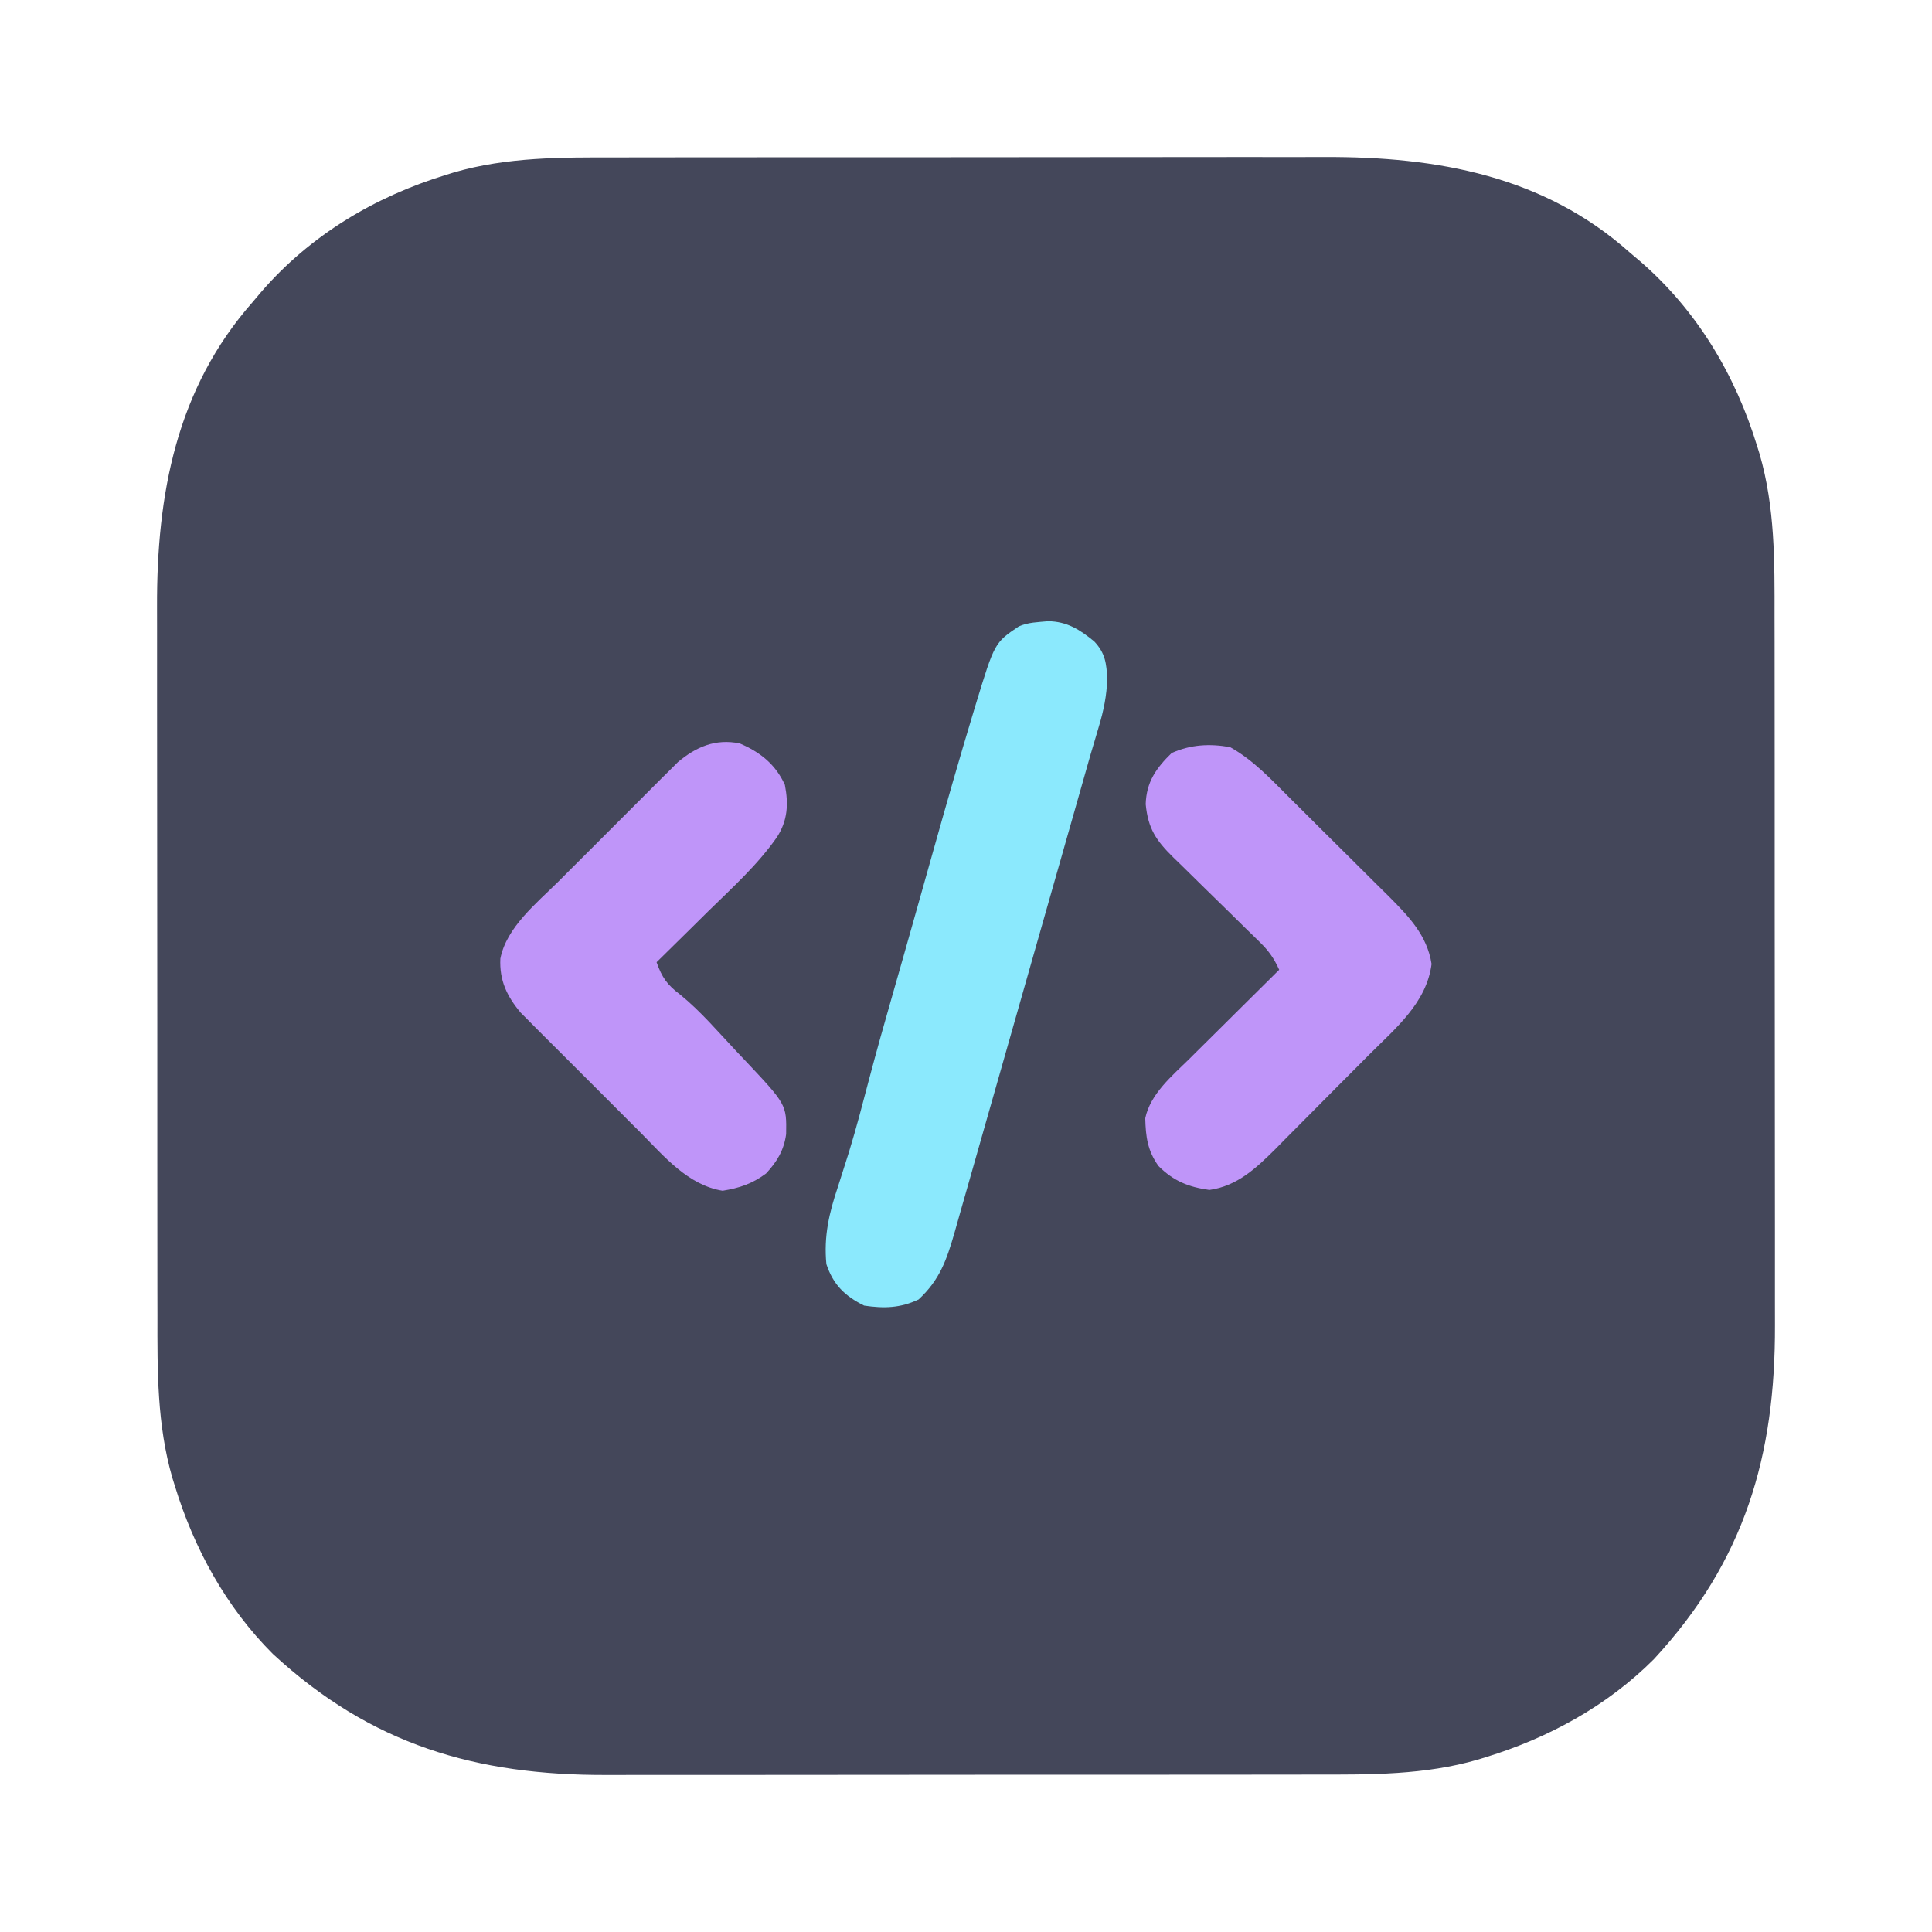 <?xml version="1.0" encoding="UTF-8"?>
<svg version="1.1" xmlns="http://www.w3.org/2000/svg" width="512" height="512">
<path d="M0 0 C2.237 -0.004 4.474 -0.01 6.712 -0.015 C12.753 -0.029 18.795 -0.029 24.836 -0.027 C29.898 -0.026 34.959 -0.031 40.021 -0.036 C52.655 -0.047 65.289 -0.046 77.923 -0.04 C88.851 -0.035 99.778 -0.046 110.706 -0.065 C121.972 -0.085 133.237 -0.092 144.503 -0.089 C150.81 -0.087 157.116 -0.09 163.423 -0.104 C169.36 -0.116 175.297 -0.114 181.234 -0.101 C183.398 -0.099 185.562 -0.102 187.726 -0.11 C217.408 -0.216 245.77 4.851 268.599 25.275 C269.438 25.984 270.277 26.693 271.142 27.423 C286.262 40.461 296.486 57.591 302.286 76.587 C302.489 77.238 302.692 77.888 302.9 78.559 C307.014 92.734 306.892 107.062 306.874 121.676 C306.878 123.913 306.883 126.15 306.889 128.387 C306.902 134.429 306.903 140.471 306.9 146.512 C306.899 151.574 306.904 156.635 306.909 161.697 C306.921 174.331 306.92 186.965 306.914 199.599 C306.908 210.527 306.92 221.454 306.939 232.382 C306.958 243.648 306.966 254.913 306.962 266.179 C306.961 272.485 306.963 278.792 306.977 285.099 C306.99 291.036 306.988 296.972 306.975 302.909 C306.972 305.074 306.975 307.238 306.983 309.402 C307.107 344.105 298.993 371.921 274.9 397.97 C262.524 410.366 246.935 418.879 230.286 423.962 C229.636 424.165 228.985 424.367 228.315 424.576 C214.14 428.69 199.811 428.568 185.198 428.549 C182.961 428.554 180.723 428.559 178.486 428.565 C172.445 428.578 166.403 428.579 160.361 428.576 C155.3 428.575 150.238 428.58 145.177 428.585 C132.543 428.597 119.909 428.596 107.275 428.589 C96.347 428.584 85.419 428.595 74.492 428.614 C63.226 428.634 51.96 428.642 40.695 428.638 C34.388 428.636 28.082 428.639 21.775 428.653 C15.838 428.666 9.901 428.664 3.964 428.651 C1.8 428.648 -0.364 428.651 -2.528 428.659 C-37.231 428.783 -65.048 420.668 -91.096 396.575 C-103.493 384.2 -112.005 368.611 -117.089 351.962 C-117.291 351.312 -117.494 350.661 -117.703 349.99 C-121.816 335.816 -121.695 321.487 -121.676 306.874 C-121.68 304.636 -121.685 302.399 -121.691 300.162 C-121.705 294.12 -121.705 288.079 -121.703 282.037 C-121.702 276.976 -121.707 271.914 -121.711 266.853 C-121.723 254.218 -121.722 241.584 -121.716 228.95 C-121.711 218.023 -121.722 207.095 -121.741 196.167 C-121.76 184.902 -121.768 173.636 -121.765 162.371 C-121.763 156.064 -121.765 149.757 -121.779 143.451 C-121.792 137.514 -121.79 131.577 -121.777 125.64 C-121.775 123.476 -121.777 121.312 -121.786 119.147 C-121.892 89.352 -116.7 61.27 -96.401 38.275 C-95.691 37.433 -94.981 36.591 -94.249 35.724 C-81.201 20.613 -64.087 10.388 -45.089 4.587 C-44.438 4.385 -43.787 4.182 -43.117 3.973 C-28.942 -0.14 -14.613 -0.019 0 0 Z " fill="#44475a" transform="translate(163.401,41.725)"/>
<path d="M0 0 C5.025 0.066 8.449 2.238 12.25 5.375 C15.163 8.47 15.489 11.198 15.688 15.312 C15.529 19.763 14.747 23.619 13.471 27.88 C12.926 29.726 12.926 29.726 12.37 31.609 C12 32.852 11.631 34.094 11.25 35.375 C10.602 37.643 9.957 39.911 9.315 42.181 C8.824 43.914 8.824 43.914 8.322 45.681 C7.978 46.893 7.634 48.105 7.279 49.354 C3.487 62.709 -0.317 76.06 -4.126 89.411 C-6.425 97.467 -8.72 105.525 -11.005 113.586 C-13.01 120.657 -15.023 127.725 -17.044 134.791 C-18.11 138.52 -19.173 142.25 -20.227 145.982 C-21.216 149.485 -22.215 152.984 -23.221 156.482 C-23.762 158.37 -24.292 160.262 -24.822 162.153 C-26.906 169.351 -28.735 174.581 -34.312 179.75 C-39.176 182.049 -43.459 182.162 -48.75 181.375 C-53.899 178.801 -56.932 175.829 -58.75 170.375 C-59.468 162.993 -58.024 156.827 -55.688 149.875 C-55.038 147.848 -54.392 145.819 -53.75 143.789 C-53.417 142.74 -53.085 141.691 -52.742 140.61 C-50.784 134.223 -49.11 127.759 -47.412 121.299 C-45.444 113.848 -43.354 106.437 -41.228 99.03 C-39.175 91.872 -37.147 84.707 -35.129 77.539 C-34.497 75.297 -33.865 73.055 -33.232 70.812 C-32.273 67.409 -31.314 64.005 -30.357 60.601 C-26.986 48.609 -23.574 36.633 -19.965 24.711 C-19.685 23.784 -19.406 22.856 -19.118 21.901 C-14.167 5.697 -14.167 5.697 -7.75 1.375 C-5.172 0.258 -2.834 0.283 0 0 Z " fill="#8be9fd" transform="translate(277.75,164.625)"/>
<path d="M0 0 C5.439 2.314 9.53 5.545 12 11 C12.994 16.112 12.741 20.496 9.859 24.914 C4.726 32.251 -2.005 38.319 -8.375 44.562 C-9.697 45.87 -11.019 47.178 -12.34 48.486 C-15.552 51.666 -18.773 54.835 -22 58 C-20.589 62.013 -19.186 64 -15.73 66.594 C-10.325 70.986 -5.703 76.442 -0.938 81.5 C-0.23 82.246 0.477 82.993 1.205 83.762 C12.462 95.706 12.462 95.706 12.336 103.551 C11.749 107.827 9.924 110.871 7 114 C3.356 116.706 -0.038 117.845 -4.5 118.562 C-13.675 117.088 -20.033 109.407 -26.301 103.098 C-27.268 102.132 -28.236 101.167 -29.204 100.203 C-31.22 98.191 -33.231 96.174 -35.238 94.154 C-37.801 91.573 -40.377 89.007 -42.957 86.444 C-44.954 84.459 -46.944 82.466 -48.931 80.471 C-50.335 79.063 -51.746 77.661 -53.157 76.26 C-54.012 75.396 -54.867 74.531 -55.747 73.641 C-56.498 72.888 -57.249 72.134 -58.023 71.358 C-61.663 67.017 -63.676 62.809 -63.401 57.046 C-61.776 48.752 -53.787 42.351 -48.098 36.699 C-47.132 35.732 -46.167 34.764 -45.203 33.796 C-43.191 31.78 -41.174 29.769 -39.154 27.762 C-36.573 25.199 -34.007 22.623 -31.444 20.043 C-29.459 18.046 -27.466 16.056 -25.471 14.069 C-24.063 12.665 -22.661 11.254 -21.26 9.843 C-20.396 8.988 -19.531 8.133 -18.641 7.253 C-17.888 6.502 -17.134 5.751 -16.358 4.977 C-11.462 0.872 -6.403 -1.271 0 0 Z " fill="#bf95f9" transform="translate(196,197)"/>
<path d="M0 0 C6.174 3.453 10.877 8.553 15.852 13.516 C17.256 14.91 17.256 14.91 18.689 16.333 C20.665 18.297 22.636 20.264 24.604 22.234 C27.114 24.743 29.636 27.239 32.163 29.731 C34.119 31.664 36.066 33.607 38.01 35.553 C39.382 36.921 40.763 38.281 42.145 39.64 C47.339 44.872 52.208 49.893 53.383 57.469 C52.072 67.8 43.756 74.561 36.727 81.609 C35.844 82.499 34.961 83.388 34.052 84.304 C32.194 86.172 30.333 88.038 28.47 89.901 C26.57 91.801 24.677 93.707 22.791 95.621 C20.05 98.398 17.297 101.161 14.539 103.922 C13.702 104.773 12.866 105.624 12.004 106.501 C6.912 111.554 1.897 116.32 -5.504 117.348 C-11.032 116.582 -15.01 114.99 -19 111 C-21.917 106.859 -22.362 103.261 -22.496 98.344 C-21.124 91.862 -15.363 87.097 -10.828 82.633 C-10.146 81.953 -9.463 81.274 -8.76 80.573 C-6.595 78.419 -4.423 76.272 -2.25 74.125 C-0.774 72.659 0.701 71.193 2.176 69.727 C5.779 66.146 9.388 62.571 13 59 C11.678 56.065 10.259 54.022 7.959 51.78 C7.345 51.175 6.731 50.571 6.098 49.949 C5.437 49.307 4.775 48.665 4.094 48.004 C2.696 46.627 1.299 45.25 -0.098 43.873 C-2.301 41.713 -4.506 39.556 -6.714 37.402 C-8.847 35.317 -10.971 33.224 -13.094 31.129 C-13.755 30.489 -14.417 29.849 -15.098 29.19 C-19.626 24.712 -21.747 21.617 -22.375 15.125 C-22.197 9.239 -19.619 5.579 -15.5 1.562 C-10.431 -0.7 -5.462 -0.967 0 0 Z " fill="#bf95f9" transform="translate(326,198)"/>
</svg>
